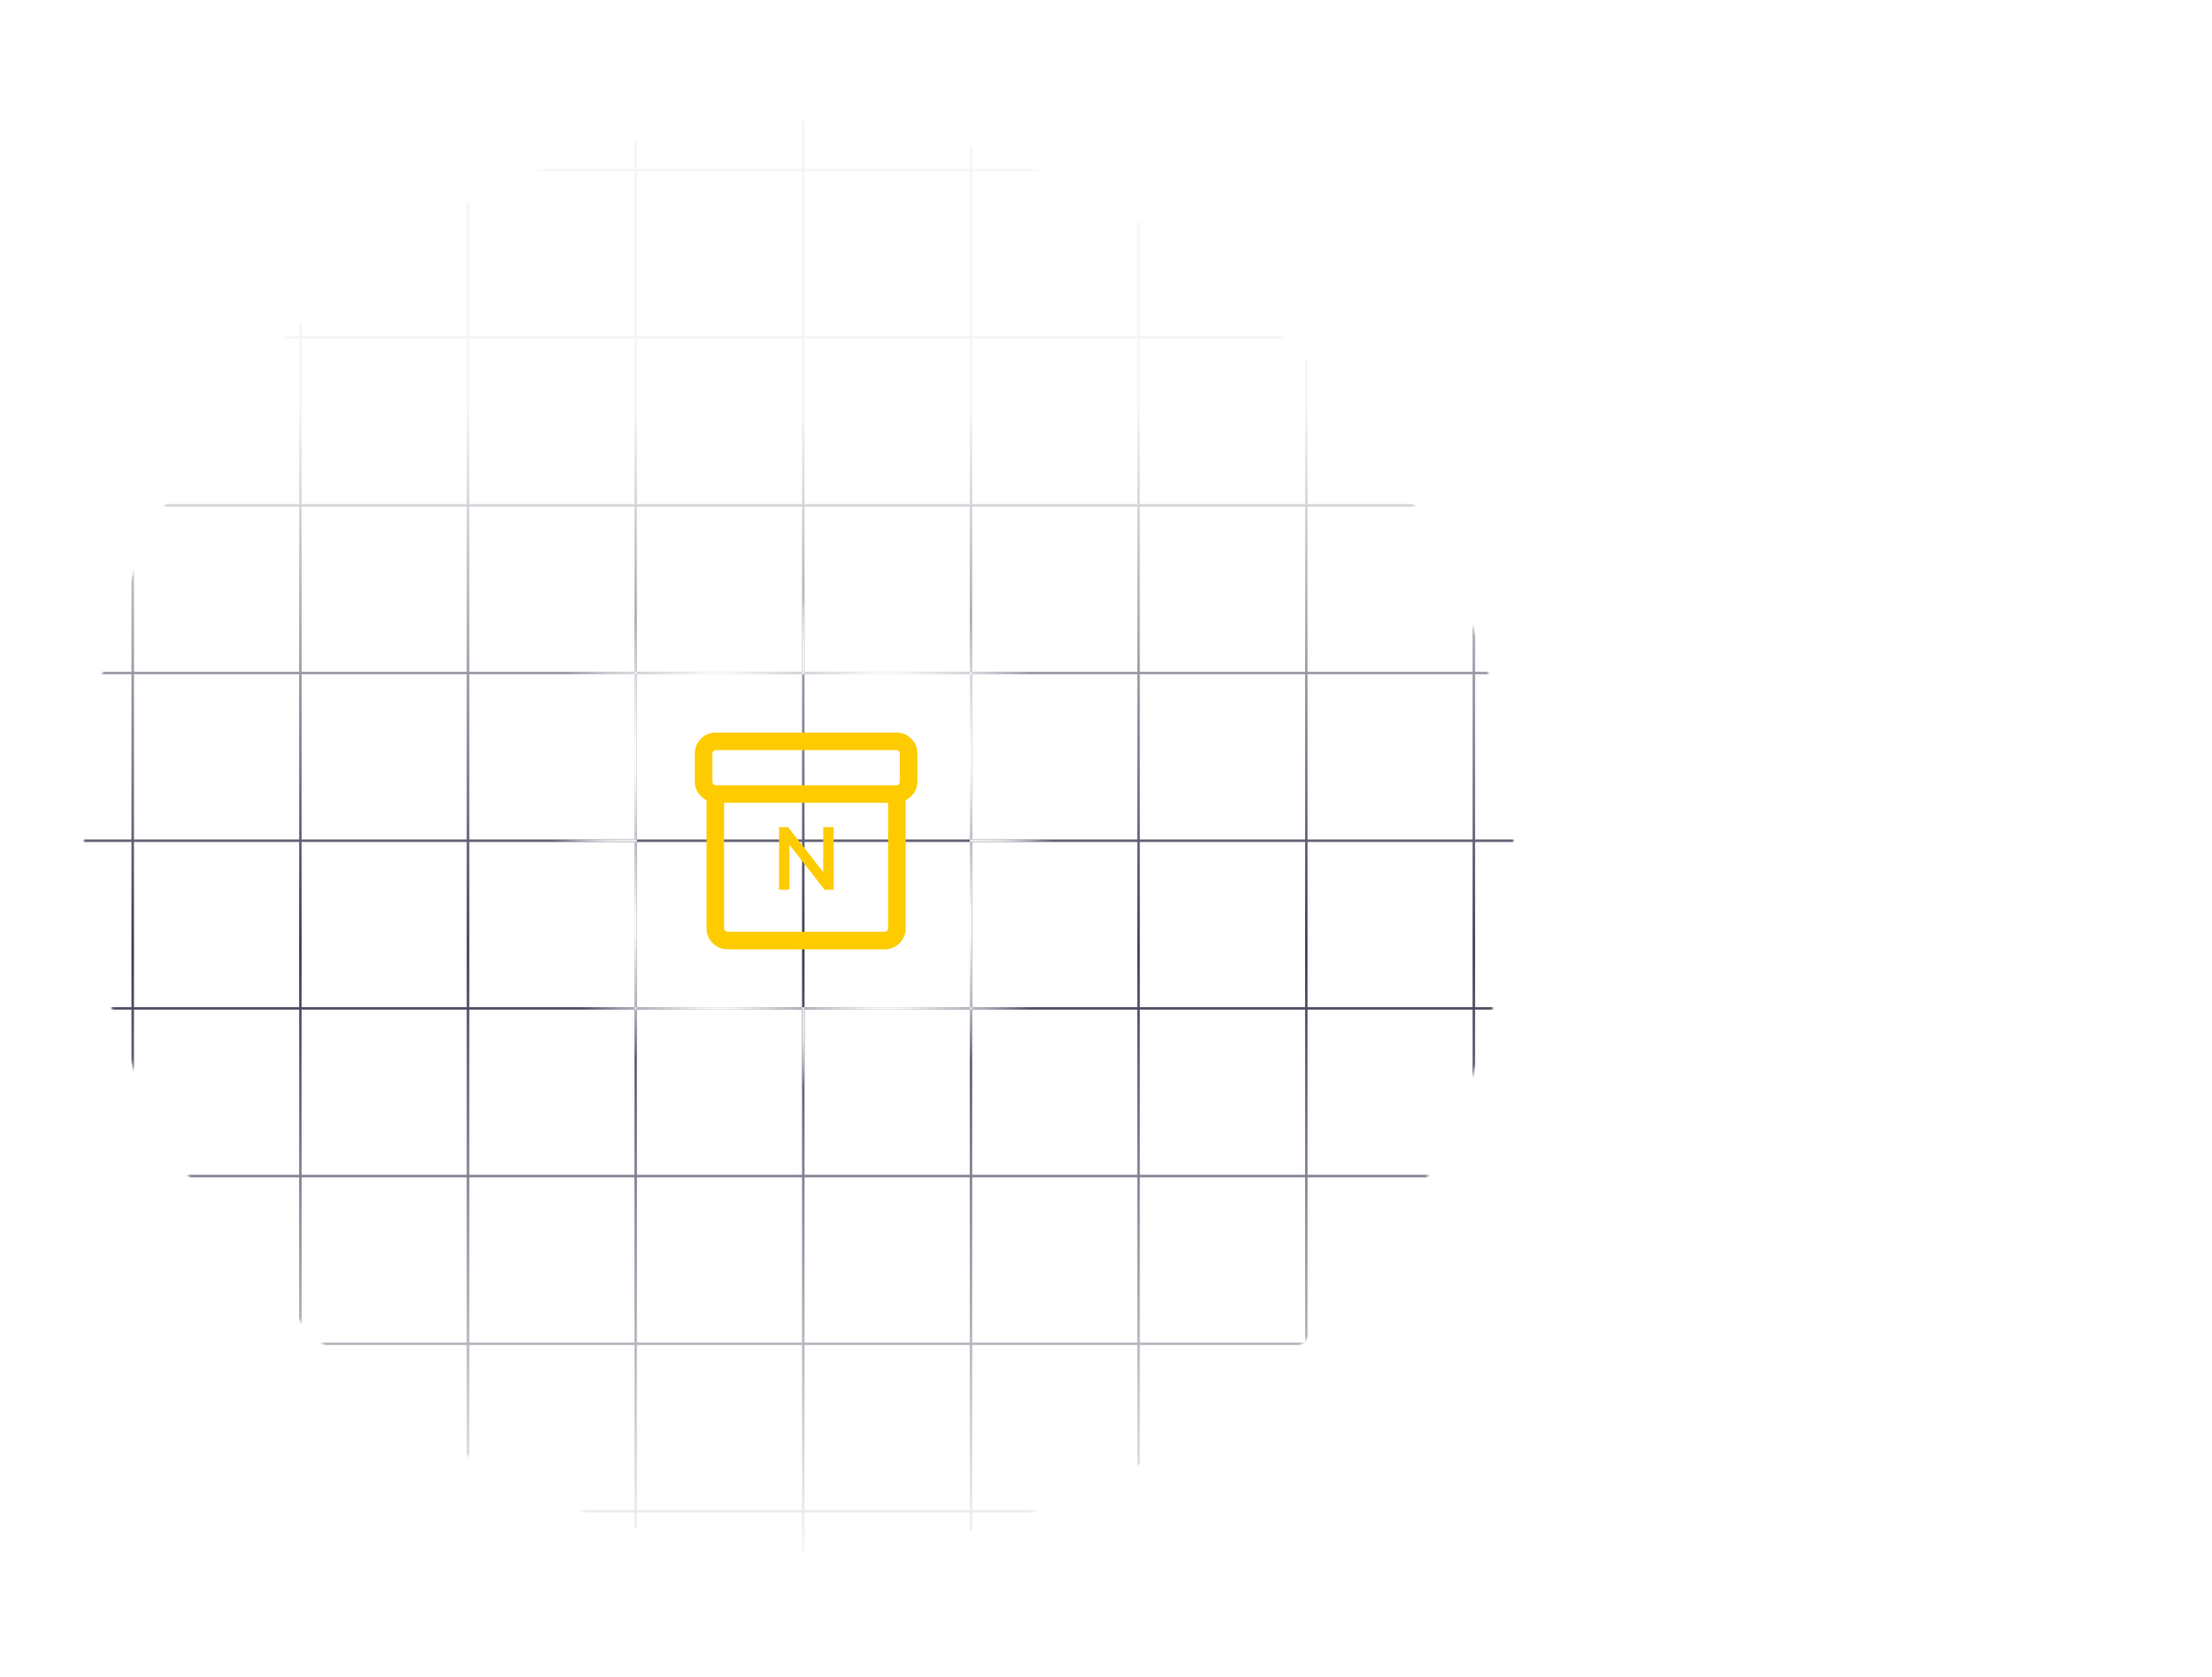 <svg width="950" height="720" viewBox="0 0 950 720" fill="none" xmlns="http://www.w3.org/2000/svg">
<rect width="1440" height="0" transform="translate(-665 78.728)" fill="white"/>
<mask id="mask0_141_1310" style="mask-type:alpha" maskUnits="userSpaceOnUse" x="36" y="52" width="614" height="614">
<rect x="36" y="52" width="614" height="614" rx="307" fill="url(#paint0_linear_141_1310)"/>
</mask>
<g mask="url(#mask0_141_1310)">
<rect x="-15" y="1" width="72" height="792" stroke="#393953" stroke-opacity="0.8"/>
<rect x="57" y="1" width="72" height="792" stroke="#393953" stroke-opacity="0.8"/>
<rect x="129" y="1" width="72" height="792" stroke="#393953" stroke-opacity="0.8"/>
<rect x="201" y="1" width="72" height="792" stroke="#393953" stroke-opacity="0.8"/>
<rect x="273" y="1" width="72" height="792" stroke="#393953" stroke-opacity="0.8"/>
<rect x="345" y="1" width="72" height="792" stroke="#393953" stroke-opacity="0.8"/>
<rect x="417" y="1" width="72" height="792" stroke="#393953" stroke-opacity="0.8"/>
<rect x="489" y="1" width="72" height="792" stroke="#393953" stroke-opacity="0.8"/>
<rect x="561" y="1" width="72" height="792" stroke="#393953" stroke-opacity="0.8"/>
<rect x="633" y="1" width="72" height="792" stroke="#393953" stroke-opacity="0.8"/>
<path d="M1353 1H1353.5V0.5H1353V1ZM1353 73V73.5H1353.5V73H1353ZM-87 1.5L1353 1.5V0.5L-87 0.5V1.5ZM1352.5 1V73H1353.5V1H1352.5ZM1353 72.5L-87 72.5V73.5L1353 73.5V72.5Z" fill="#393953" fill-opacity="0.8"/>
<path d="M1353 73H1353.5V72.5H1353V73ZM1353 145V145.5H1353.5V145H1353ZM-87 73.5L1353 73.5V72.5L-87 72.5V73.5ZM1352.5 73V145H1353.5V73H1352.5ZM1353 144.5L-87 144.5V145.5L1353 145.5V144.5Z" fill="#393953" fill-opacity="0.8"/>
<path d="M1353 145H1353.5V144.5H1353V145ZM1353 217V217.5H1353.5V217H1353ZM-87 145.5L1353 145.5V144.5L-87 144.5V145.5ZM1352.5 145V217H1353.5V145H1352.5ZM1353 216.5L-87 216.5V217.5L1353 217.5V216.5Z" fill="#393953" fill-opacity="0.8"/>
<path d="M1353 217H1353.5V216.5H1353V217ZM1353 289V289.5H1353.5V289H1353ZM-87 217.5L1353 217.5V216.5L-87 216.5V217.5ZM1352.5 217V289H1353.5V217H1352.5ZM1353 288.5L-87 288.5V289.5L1353 289.5V288.5Z" fill="#393953" fill-opacity="0.8"/>
<path d="M1353 289H1353.5V288.5H1353V289ZM1353 361V361.5H1353.5V361H1353ZM-87 289.5L1353 289.5V288.5L-87 288.5V289.5ZM1352.5 289V361H1353.5V289H1352.5ZM1353 360.5L-87 360.5V361.5L1353 361.5V360.5Z" fill="#393953" fill-opacity="0.8"/>
<path d="M1353 361H1353.5V360.5H1353V361ZM1353 433V433.5H1353.5V433H1353ZM-87 361.5L1353 361.5V360.5L-87 360.5V361.5ZM1352.5 361V433H1353.5V361H1352.5ZM1353 432.5L-87 432.5V433.5L1353 433.5V432.5Z" fill="#393953" fill-opacity="0.8"/>
<path d="M1353 433H1353.5V432.5H1353V433ZM1353 505V505.5H1353.5V505H1353ZM-87 433.5L1353 433.5V432.5L-87 432.5V433.5ZM1352.5 433V505H1353.5V433H1352.5ZM1353 504.5L-87 504.5V505.5L1353 505.5V504.5Z" fill="#393953" fill-opacity="0.8"/>
<path d="M1353 505H1353.5V504.5H1353V505ZM1353 577V577.5H1353.5V577H1353ZM-87 505.5L1353 505.5V504.5L-87 504.5V505.5ZM1352.5 505V577H1353.5V505H1352.5ZM1353 576.5L-87 576.5V577.5L1353 577.5V576.5Z" fill="#393953" fill-opacity="0.8"/>
<path d="M1353 577H1353.5V576.5H1353V577ZM1353 649V649.5H1353.5V649H1353ZM-87 577.5L1353 577.5V576.5L-87 576.5V577.5ZM1352.5 577V649H1353.5V577H1352.5ZM1353 648.5L-87 648.5V649.5L1353 649.5V648.5Z" fill="#393953" fill-opacity="0.8"/>
<path d="M1353 649H1353.5V648.5H1353V649ZM1353 721V721.5H1353.5V721H1353ZM-87 649.5L1353 649.5V648.5L-87 648.5V649.5ZM1352.5 649V721H1353.5V649H1352.5ZM1353 720.5L-87 720.5V721.5L1353 721.5V720.5Z" fill="#393953" fill-opacity="0.8"/>
</g>
<g clipPath="url(#clip0_141_1310)" filter="url(#filter0_i_141_1310)">
<path d="M302.437 397.575V342.608C301.095 341.938 299.921 340.91 298.915 339.524C297.908 338.142 297.405 336.529 297.405 334.684V322.609C297.405 320.093 298.286 317.955 300.047 316.194C301.808 314.433 303.946 313.553 306.462 313.553H383.944C386.459 313.553 388.598 314.433 390.358 316.194C392.119 317.955 393 320.093 393 322.609V334.684C393 336.529 392.497 338.142 391.491 339.524C390.484 340.91 389.31 341.938 387.969 342.608V397.575C387.969 400.091 387.088 402.229 385.327 403.99C383.566 405.751 381.428 406.632 378.912 406.632H311.493C308.977 406.632 306.839 405.751 305.078 403.99C303.317 402.229 302.437 400.091 302.437 397.575ZM309.984 343.741V397.575C309.984 397.995 310.131 398.352 310.426 398.647C310.718 398.939 311.074 399.085 311.493 399.085H378.912C379.332 399.085 379.689 398.939 379.984 398.647C380.276 398.352 380.422 397.995 380.422 397.575V343.741H309.984ZM383.944 336.194C384.363 336.194 384.72 336.046 385.015 335.751C385.307 335.459 385.453 335.103 385.453 334.684V322.609C385.453 322.19 385.307 321.833 385.015 321.537C384.72 321.246 384.363 321.1 383.944 321.1H306.462C306.042 321.1 305.687 321.246 305.395 321.537C305.1 321.833 304.952 322.19 304.952 322.609V334.684C304.952 335.103 305.1 335.459 305.395 335.751C305.687 336.046 306.042 336.194 306.462 336.194H383.944Z" fill="#FECB00"/>
<path d="M357.027 381.049H353.165L338.022 361.703V381.049H333.592V354.169H337.454L352.559 373.477V354.169H357.027V381.049Z" fill="#FECB00"/>
</g>
<rect x="201" y="289" width="72" height="72" stroke="url(#paint1_diamond_141_1310)"/>
<rect x="201" y="361" width="72" height="72" stroke="url(#paint2_diamond_141_1310)"/>
<rect x="273" y="505" width="72" height="72" transform="rotate(-90 273 505)" stroke="url(#paint3_diamond_141_1310)"/>
<rect width="72" height="72" transform="matrix(-4.37114e-08 1 1 4.37114e-08 273 217)" stroke="url(#paint4_diamond_141_1310)"/>
<rect x="345" y="505" width="72" height="72" transform="rotate(-90 345 505)" stroke="url(#paint5_diamond_141_1310)"/>
<rect width="72" height="72" transform="matrix(-4.37114e-08 1 1 4.37114e-08 345 217)" stroke="url(#paint6_diamond_141_1310)"/>
<rect x="489" y="433" width="72" height="72" transform="rotate(180 489 433)" stroke="url(#paint7_diamond_141_1310)"/>
<rect x="489" y="361" width="72" height="72" transform="rotate(180 489 361)" stroke="url(#paint8_diamond_141_1310)"/>
<defs>
<filter id="filter0_i_141_1310" x="297" y="313" width="97" height="95" filterUnits="userSpaceOnUse" color-interpolation-filters="sRGB">
<feFlood flood-opacity="0" result="BackgroundImageFix"/>
<feBlend mode="normal" in="SourceGraphic" in2="BackgroundImageFix" result="shape"/>
<feColorMatrix in="SourceAlpha" type="matrix" values="0 0 0 0 0 0 0 0 0 0 0 0 0 0 0 0 0 0 127 0" result="hardAlpha"/>
<feOffset dx="1" dy="1"/>
<feGaussianBlur stdDeviation="32.5"/>
<feComposite in2="hardAlpha" operator="arithmetic" k2="-1" k3="1"/>
<feColorMatrix type="matrix" values="0 0 0 0 1 0 0 0 0 0.643 0 0 0 0 0 0 0 0 1 0"/>
<feBlend mode="normal" in2="shape" result="effect1_innerShadow_141_1310"/>
</filter>
<linearGradient id="paint0_linear_141_1310" x1="343" y1="710.5" x2="343" y2="-11.958" gradientUnits="userSpaceOnUse">
<stop offset="0.046" stop-color="white" stop-opacity="0"/>
<stop offset="0.419" stop-color="white"/>
<stop offset="0.741" stop-color="white" stop-opacity="0.05"/>
</linearGradient>
<radialGradient id="paint1_diamond_141_1310" cx="0" cy="0" r="1" gradientUnits="userSpaceOnUse" gradientTransform="translate(273 325) rotate(-180) scale(72 202.715)">
<stop offset="0.028" stop-color="white"/>
<stop offset="0.452" stop-color="white" stop-opacity="0"/>
</radialGradient>
<radialGradient id="paint2_diamond_141_1310" cx="0" cy="0" r="1" gradientUnits="userSpaceOnUse" gradientTransform="translate(273 397) rotate(168.215) scale(70.996 199.889)">
<stop offset="0.028" stop-color="white"/>
<stop offset="0.452" stop-color="white" stop-opacity="0"/>
</radialGradient>
<radialGradient id="paint3_diamond_141_1310" cx="0" cy="0" r="1" gradientUnits="userSpaceOnUse" gradientTransform="translate(345 541) rotate(-169.432) scale(68.156 191.892)">
<stop offset="0.028" stop-color="white"/>
<stop offset="0.452" stop-color="white" stop-opacity="0"/>
</radialGradient>
<radialGradient id="paint4_diamond_141_1310" cx="0" cy="0" r="1" gradientUnits="userSpaceOnUse" gradientTransform="translate(72 36) rotate(-169.432) scale(68.156 191.892)">
<stop offset="0.028" stop-color="white"/>
<stop offset="0.452" stop-color="white" stop-opacity="0"/>
</radialGradient>
<radialGradient id="paint5_diamond_141_1310" cx="0" cy="0" r="1" gradientUnits="userSpaceOnUse" gradientTransform="translate(417 541) rotate(170.811) scale(68.884 193.941)">
<stop offset="0.028" stop-color="white"/>
<stop offset="0.452" stop-color="white" stop-opacity="0"/>
</radialGradient>
<radialGradient id="paint6_diamond_141_1310" cx="0" cy="0" r="1" gradientUnits="userSpaceOnUse" gradientTransform="translate(72 36) rotate(170.811) scale(68.884 193.941)">
<stop offset="0.028" stop-color="white"/>
<stop offset="0.452" stop-color="white" stop-opacity="0"/>
</radialGradient>
<radialGradient id="paint7_diamond_141_1310" cx="0" cy="0" r="1" gradientUnits="userSpaceOnUse" gradientTransform="translate(561 469) rotate(-175.795) scale(68.184 191.97)">
<stop offset="0.028" stop-color="white"/>
<stop offset="0.452" stop-color="white" stop-opacity="0"/>
</radialGradient>
<radialGradient id="paint8_diamond_141_1310" cx="0" cy="0" r="1" gradientUnits="userSpaceOnUse" gradientTransform="translate(561 397) rotate(170.538) scale(72.993 205.511)">
<stop offset="0.028" stop-color="white"/>
<stop offset="0.452" stop-color="white" stop-opacity="0"/>
</radialGradient>
<clipPath id="clip0_141_1310">
<rect width="96" height="94" fill="white" transform="translate(297 313)"/>
</clipPath>
</defs>
</svg>
